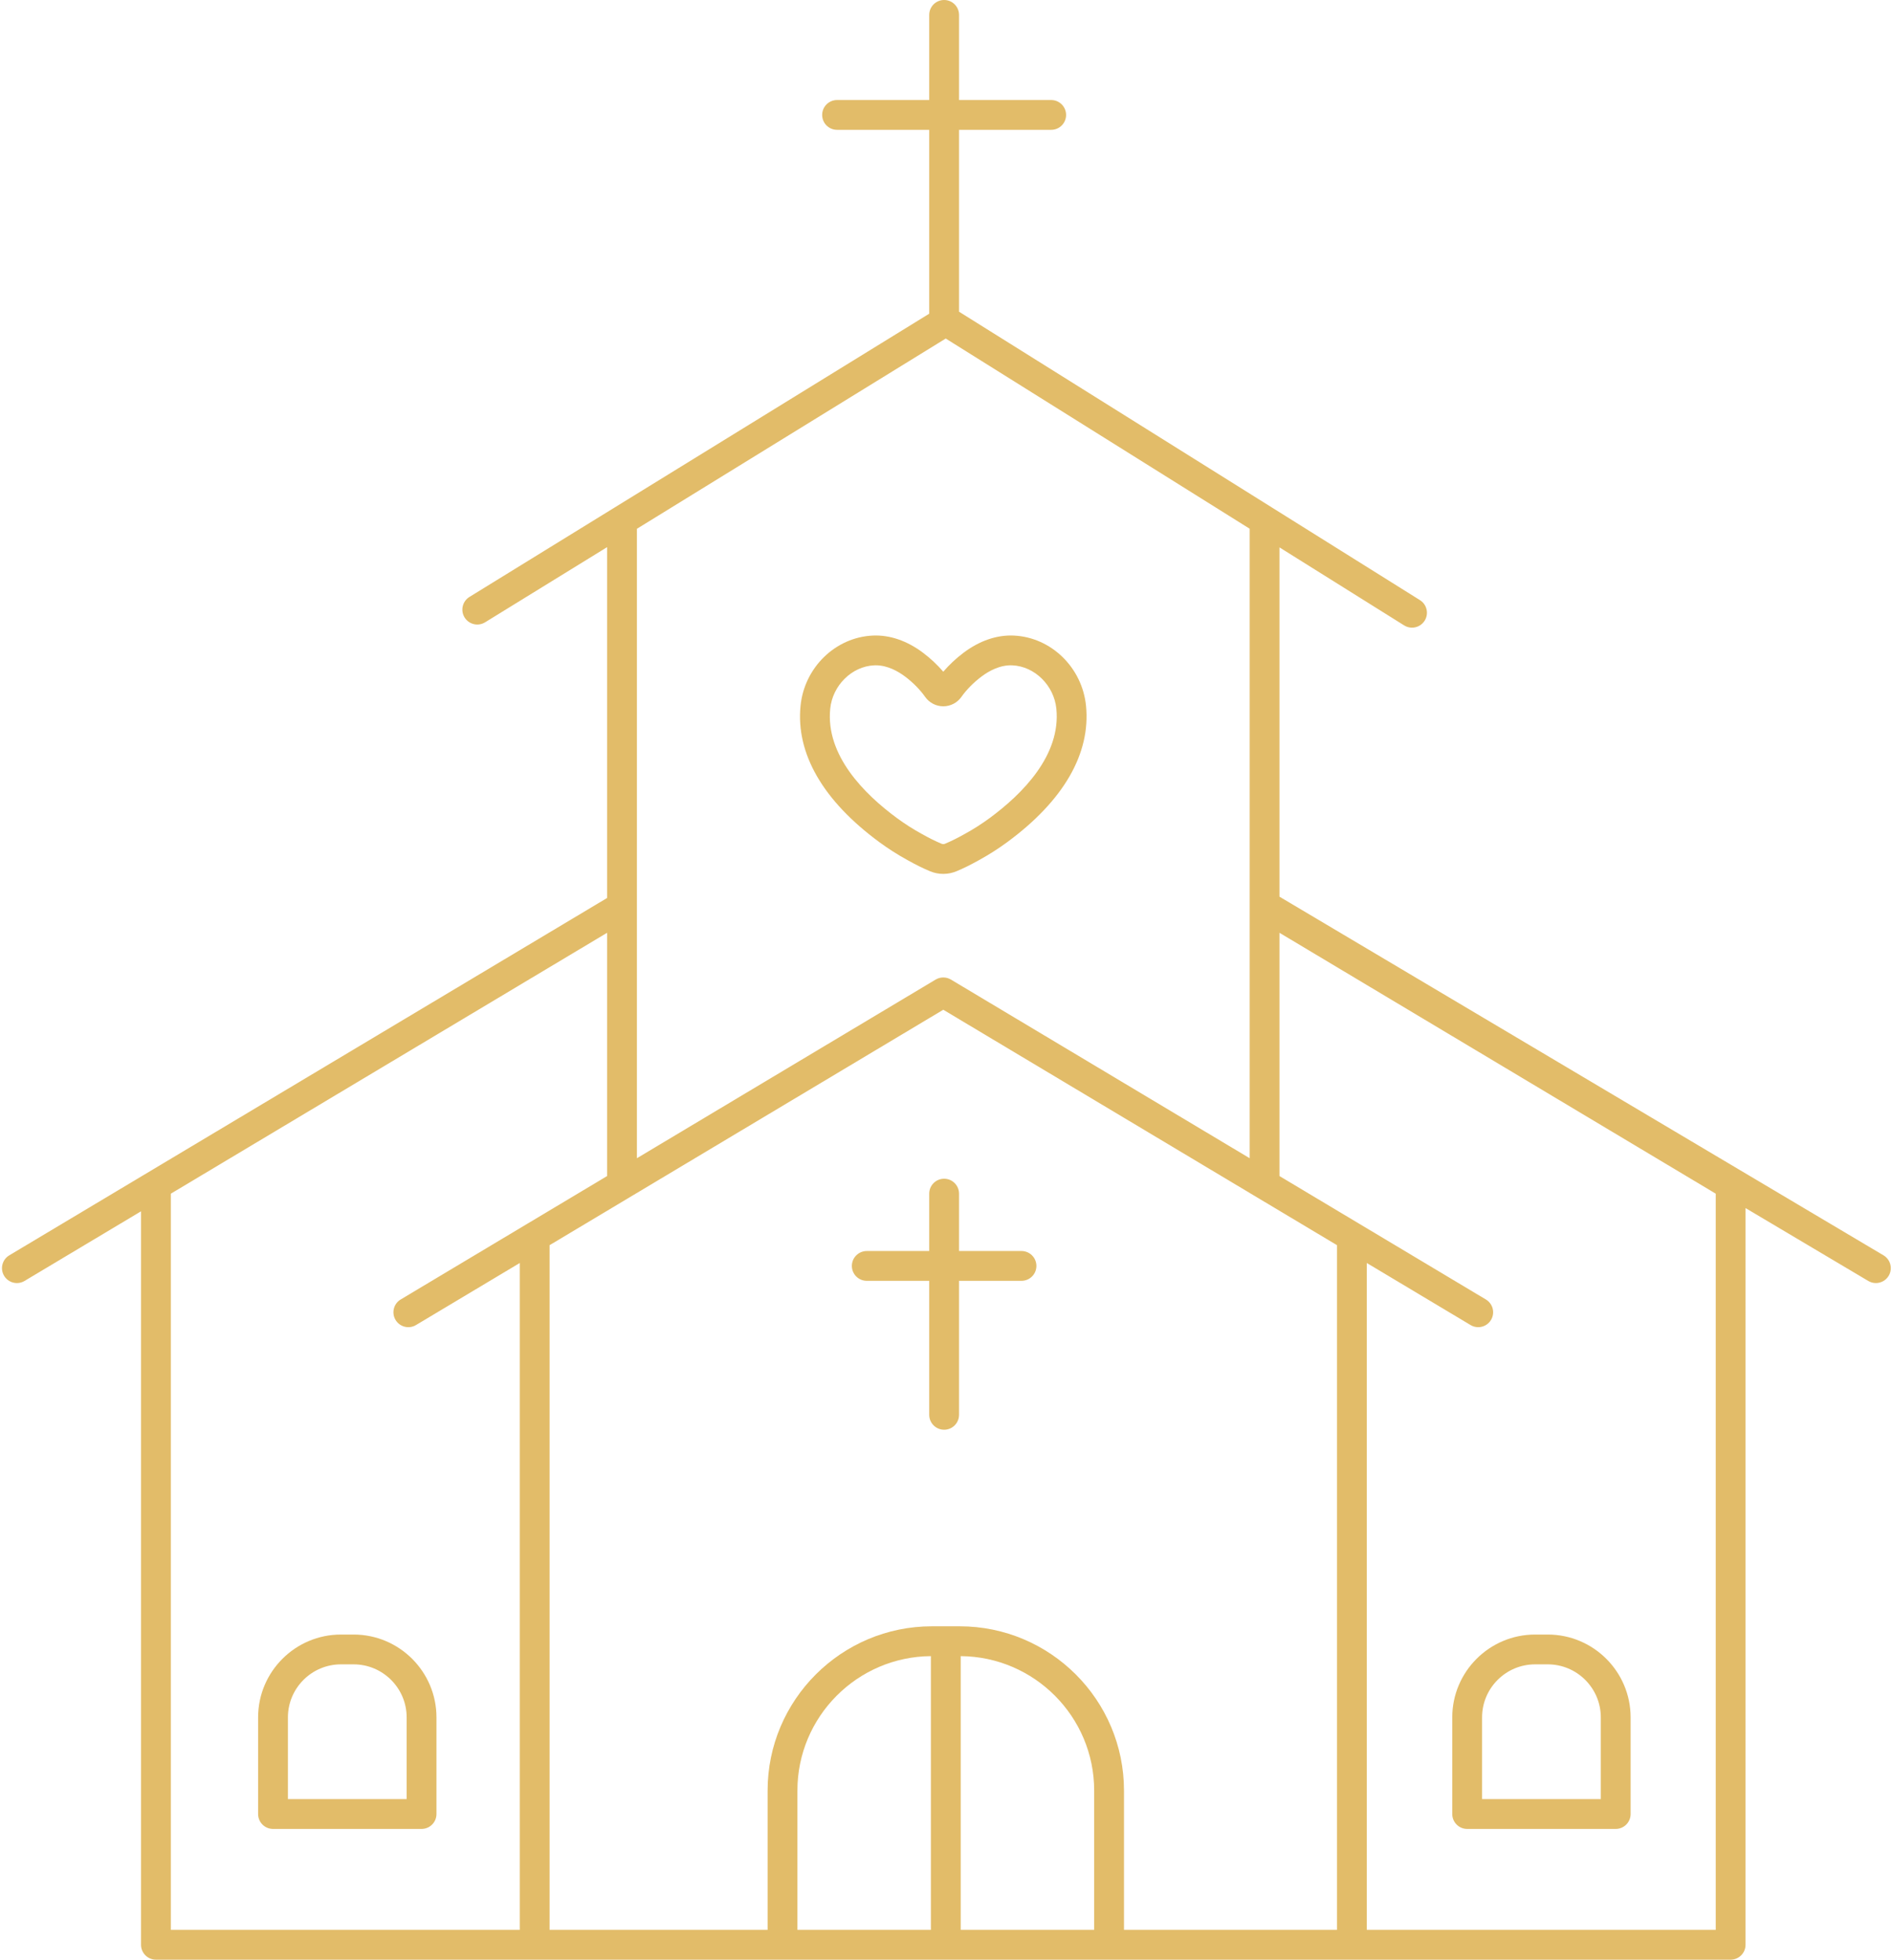 <?xml version="1.0" encoding="UTF-8" standalone="no"?><svg xmlns="http://www.w3.org/2000/svg" xmlns:xlink="http://www.w3.org/1999/xlink" baseProfile="basic" fill="#e2bc69" height="789" preserveAspectRatio="xMidYMid meet" version="1" viewBox="-0.8 0.0 762.0 789.0" width="762" zoomAndPan="magnify"><g id="change1_1"><path d="M583.787,691.447v38.909c0,3.314,2.687,6,6,6h59.796c3.313,0,6-2.686,6-6v-38.909c0-18.391-14.962-33.353-33.353-33.353 h-5.09C598.749,658.094,583.787,673.056,583.787,691.447z M595.787,691.447c0-11.774,9.579-21.353,21.353-21.353h5.09 c11.774,0,21.353,9.579,21.353,21.353v32.909h-47.796V691.447z"/></g><g id="change1_2"><path d="M141.54,658.094h-5.09c-18.391,0-33.353,14.962-33.353,33.353v38.909c0,3.314,2.687,6,6,6h59.796c3.313,0,6-2.686,6-6 v-38.909C174.893,673.056,159.932,658.094,141.54,658.094z M162.893,724.356h-47.796v-32.909c0-11.774,9.579-21.353,21.353-21.353 h5.09c11.774,0,21.353,9.579,21.353,21.353V724.356z"/></g><g id="change1_3"><path d="M9.08,515.728l46.89-28.036V783c0,3.314,2.687,6,6,6h152.455h35.151h64.612h65.729h65.729h62.589h35.151h152.456 c3.314,0,6-2.686,6-6V486.393l49.409,29.344c0.961,0.571,2.016,0.842,3.058,0.842c2.048,0,4.043-1.049,5.165-2.937 c1.692-2.849,0.754-6.531-2.095-8.223L514.234,361.015V220.385l50.177,31.406c0.99,0.619,2.09,0.915,3.177,0.915 c1.999,0,3.953-0.998,5.092-2.817c1.758-2.809,0.906-6.511-1.903-8.269l-59.36-37.153l-25.379-15.885l-100.793-63.086v-73.22h37.097 c3.313,0,6-2.686,6-6s-2.687-6-6-6h-37.097V6c0-3.314-2.687-6-6-6s-6,2.686-6,6v34.275h-37.096c-3.313,0-6,2.686-6,6s2.687,6,6,6 h37.096v74.027L188.173,240.336c-2.821,1.738-3.699,5.435-1.961,8.256c1.739,2.821,5.435,3.699,8.256,1.961l49.108-30.259v141.249 L2.922,505.429c-2.844,1.7-3.771,5.385-2.071,8.229C2.552,516.501,6.236,517.428,9.08,515.728z M373.917,777h-53.729v-56.093 c0-29.714,24.066-53.904,53.729-54.123V777z M439.645,777h-53.729V666.783c29.663,0.219,53.729,24.409,53.729,54.123V777z M514.234,375.556l175.606,105.035V777H549.385V508.504l41.774,24.987c0.965,0.577,2.026,0.852,3.074,0.852 c2.041,0,4.031-1.042,5.155-2.921c1.701-2.844,0.774-6.528-2.069-8.229l-50.854-30.417c0,0,0,0-0.001,0l-32.231-19.278V375.556z M255.576,212.902l121.381-74.792l2.935-1.809l105.243,65.871l17.1,10.702v253.444l-120.249-71.925c-1.896-1.135-4.264-1.135-6.16,0 l-120.249,71.925V212.902z M305.977,450.156l72.928-43.62l72.928,43.62l85.552,51.171V777h-35.151h-50.589v-56.093 c0-36.466-29.667-66.133-66.133-66.133h-5.595h-5.595c-36.466,0-66.133,29.667-66.133,66.133V777h-52.612h-35.151V501.327 L305.977,450.156z M67.97,480.591l175.606-105.035v97.941l-32.231,19.278c0,0,0,0-0.001,0l-50.854,30.417 c-2.844,1.701-3.77,5.385-2.069,8.229c1.701,2.844,5.385,3.771,8.229,2.069l41.774-24.987V777H67.97V480.591z"/></g><g id="change1_4"><path d="M348.103,515.68h25.143v53.952c0,3.314,2.687,6,6,6s6-2.686,6-6V515.68h25.143c3.313,0,6-2.686,6-6c0-3.313-2.687-6-6-6 h-25.143v-23.104c0-3.314-2.687-6-6-6s-6,2.686-6,6v23.104h-25.143c-3.313,0-6,2.687-6,6 C342.103,512.994,344.789,515.68,348.103,515.68z"/></g><g id="change1_5"><path d="M379.098,351.842c1.786-0.025,3.531-0.39,5.187-1.086c2.868-1.205,5.645-2.579,8.961-4.432 c3.954-2.166,7.791-4.612,11.406-7.271c22.664-16.674,33.628-35.654,31.708-54.888c-1.54-15.426-14.037-27.582-29.069-28.276 c-6.796-0.313-13.771,2.067-20.181,6.882c-3.05,2.291-5.835,4.899-8.205,7.673c-2.369-2.773-5.154-5.382-8.205-7.673 c-6.411-4.815-13.391-7.196-20.181-6.882c-15.033,0.693-27.53,12.849-29.07,28.276c-1.92,19.234,9.044,38.215,31.708,54.888 c3.614,2.659,7.452,5.106,11.362,7.247c3.363,1.879,6.144,3.255,9.017,4.461c1.711,0.719,3.515,1.083,5.364,1.083 C378.967,351.844,379.033,351.843,379.098,351.842z M370.328,335.799c-3.488-1.911-6.873-4.068-10.059-6.413 c-13.291-9.778-28.744-25.354-26.879-44.03c0.937-9.388,8.704-17.066,17.682-17.48c0.214-0.01,0.428-0.015,0.64-0.015 c4.76,0,9.008,2.422,11.782,4.505c3.224,2.421,6.032,5.266,8.152,8.268c1.672,2.341,4.384,3.736,7.259,3.736 c0.009,0,0.019,0,0.028,0c2.886-0.009,5.602-1.423,7.262-3.778c2.089-2.96,4.898-5.805,8.122-8.226 c2.897-2.176,7.398-4.722,12.422-4.49c8.978,0.414,16.745,8.092,17.682,17.48c1.864,18.676-13.588,34.252-26.879,44.03 c-3.188,2.345-6.572,4.502-10.104,6.437c-2.955,1.651-5.361,2.844-7.801,3.87c-0.229,0.096-0.467,0.147-0.706,0.15 c-0.256,0.005-0.507-0.046-0.748-0.146C375.739,338.67,373.33,337.476,370.328,335.799z"/></g></svg>